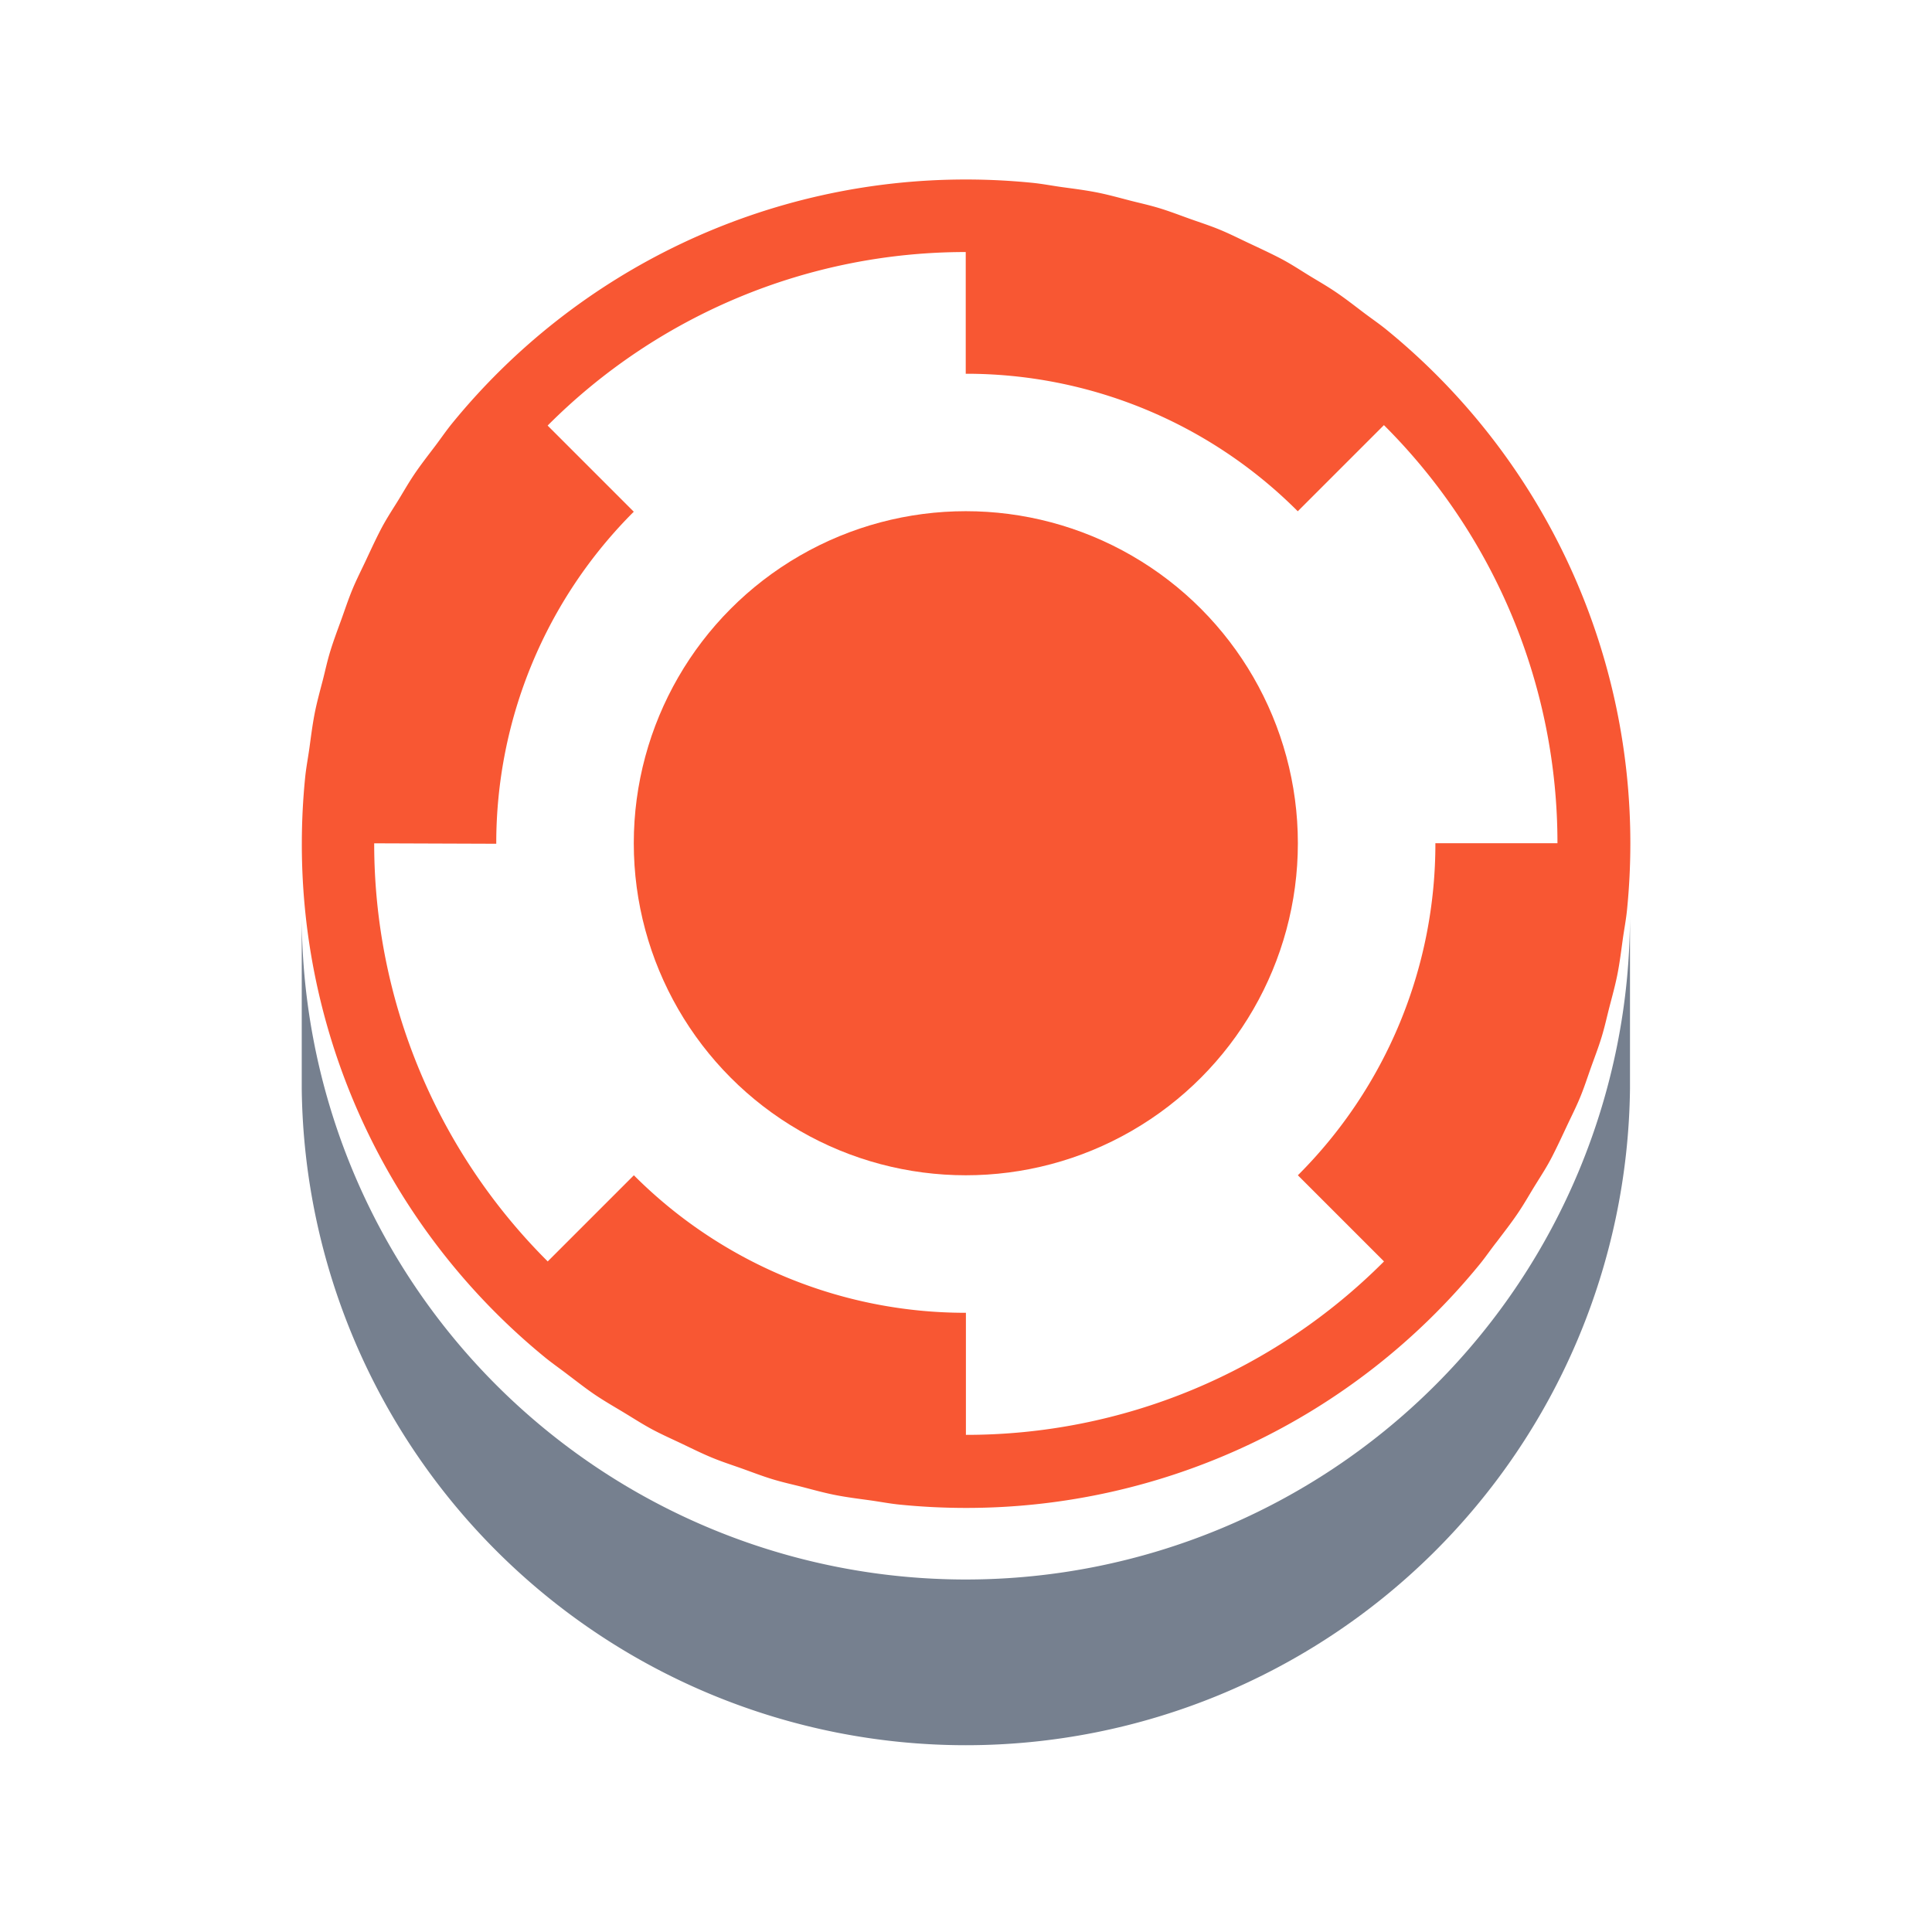 <svg data-name="组 8295" xmlns="http://www.w3.org/2000/svg" width="22" height="22" viewBox="0 0 22 22">
    <path data-name="矩形 1960" style="fill:none" d="M0 0h22v22H0z"/>
    <g data-name="组 8502" transform="translate(-37.482 -286.744)">
        <circle data-name="椭圆 506" cx="3.781" cy="3.781" r="3.781" transform="translate(44.699 292.565)" style="fill:#f85733"/>
        <g data-name="组 8502">
            <path data-name="路径 13949" d="M43.687 302.2c.086.07.176.132.264.2.109.082.216.167.33.242s.217.133.327.2.2.125.307.182.227.11.34.164.218.106.331.153.222.082.335.122.241.09.364.127.224.058.336.087.252.068.382.093.259.041.39.059c.114.016.226.038.341.049q.363.036.727.037h.018a7.546 7.546 0 0 0 5.849-2.77c.07-.085.13-.175.2-.263.083-.11.167-.217.244-.332s.132-.215.2-.324.127-.2.184-.311.11-.225.163-.338.107-.219.154-.332.082-.222.122-.335.09-.241.127-.364.058-.224.087-.336.068-.252.093-.382.041-.259.059-.39c.016-.114.038-.226.049-.341q.036-.363.037-.727v-.018a7.546 7.546 0 0 0-2.77-5.848c-.085-.07-.174-.13-.26-.195-.11-.083-.219-.169-.334-.246s-.215-.132-.324-.2-.2-.127-.311-.184-.225-.11-.338-.163-.219-.107-.332-.154-.222-.082-.335-.122-.241-.09-.364-.127-.224-.058-.336-.087-.252-.068-.382-.093-.259-.041-.39-.059c-.114-.016-.226-.038-.341-.049q-.363-.036-.727-.037h-.018a7.547 7.547 0 0 0-5.849 2.77c-.07.085-.13.174-.195.26-.083.11-.169.219-.246.334s-.132.216-.2.324-.127.2-.184.311-.109.224-.162.337-.108.22-.155.334-.082.221-.122.332-.09.242-.128.366-.058.224-.087.336-.068.252-.093.382-.041.259-.059.39c-.016.114-.038.226-.049.341q-.036.363-.037.727v.018a7.545 7.545 0 0 0 2.768 5.85zm-.554-5.848a5.33 5.33 0 0 1 1.566-3.781l-.981-.981a6.716 6.716 0 0 1 4.761-1.976V291a5.33 5.33 0 0 1 3.781 1.566l.981-.981a6.716 6.716 0 0 1 1.976 4.761h-1.39a5.33 5.33 0 0 1-1.566 3.781l.981.981a6.716 6.716 0 0 1-4.761 1.975v-1.39a5.33 5.33 0 0 1-3.781-1.566l-.981.981a6.716 6.716 0 0 1-1.976-4.761z" style="fill:#f85733"/>
            <path data-name="路径 13957" d="M48.485 364.847a7.562 7.562 0 0 1-7.563-7.563v1.974a7.563 7.563 0 0 0 15.125 0v-1.974a7.563 7.563 0 0 1-7.562 7.563z" transform="translate(-.004 -60.117)" style="fill:#76808f"/>
        </g>
    </g>
</svg>
